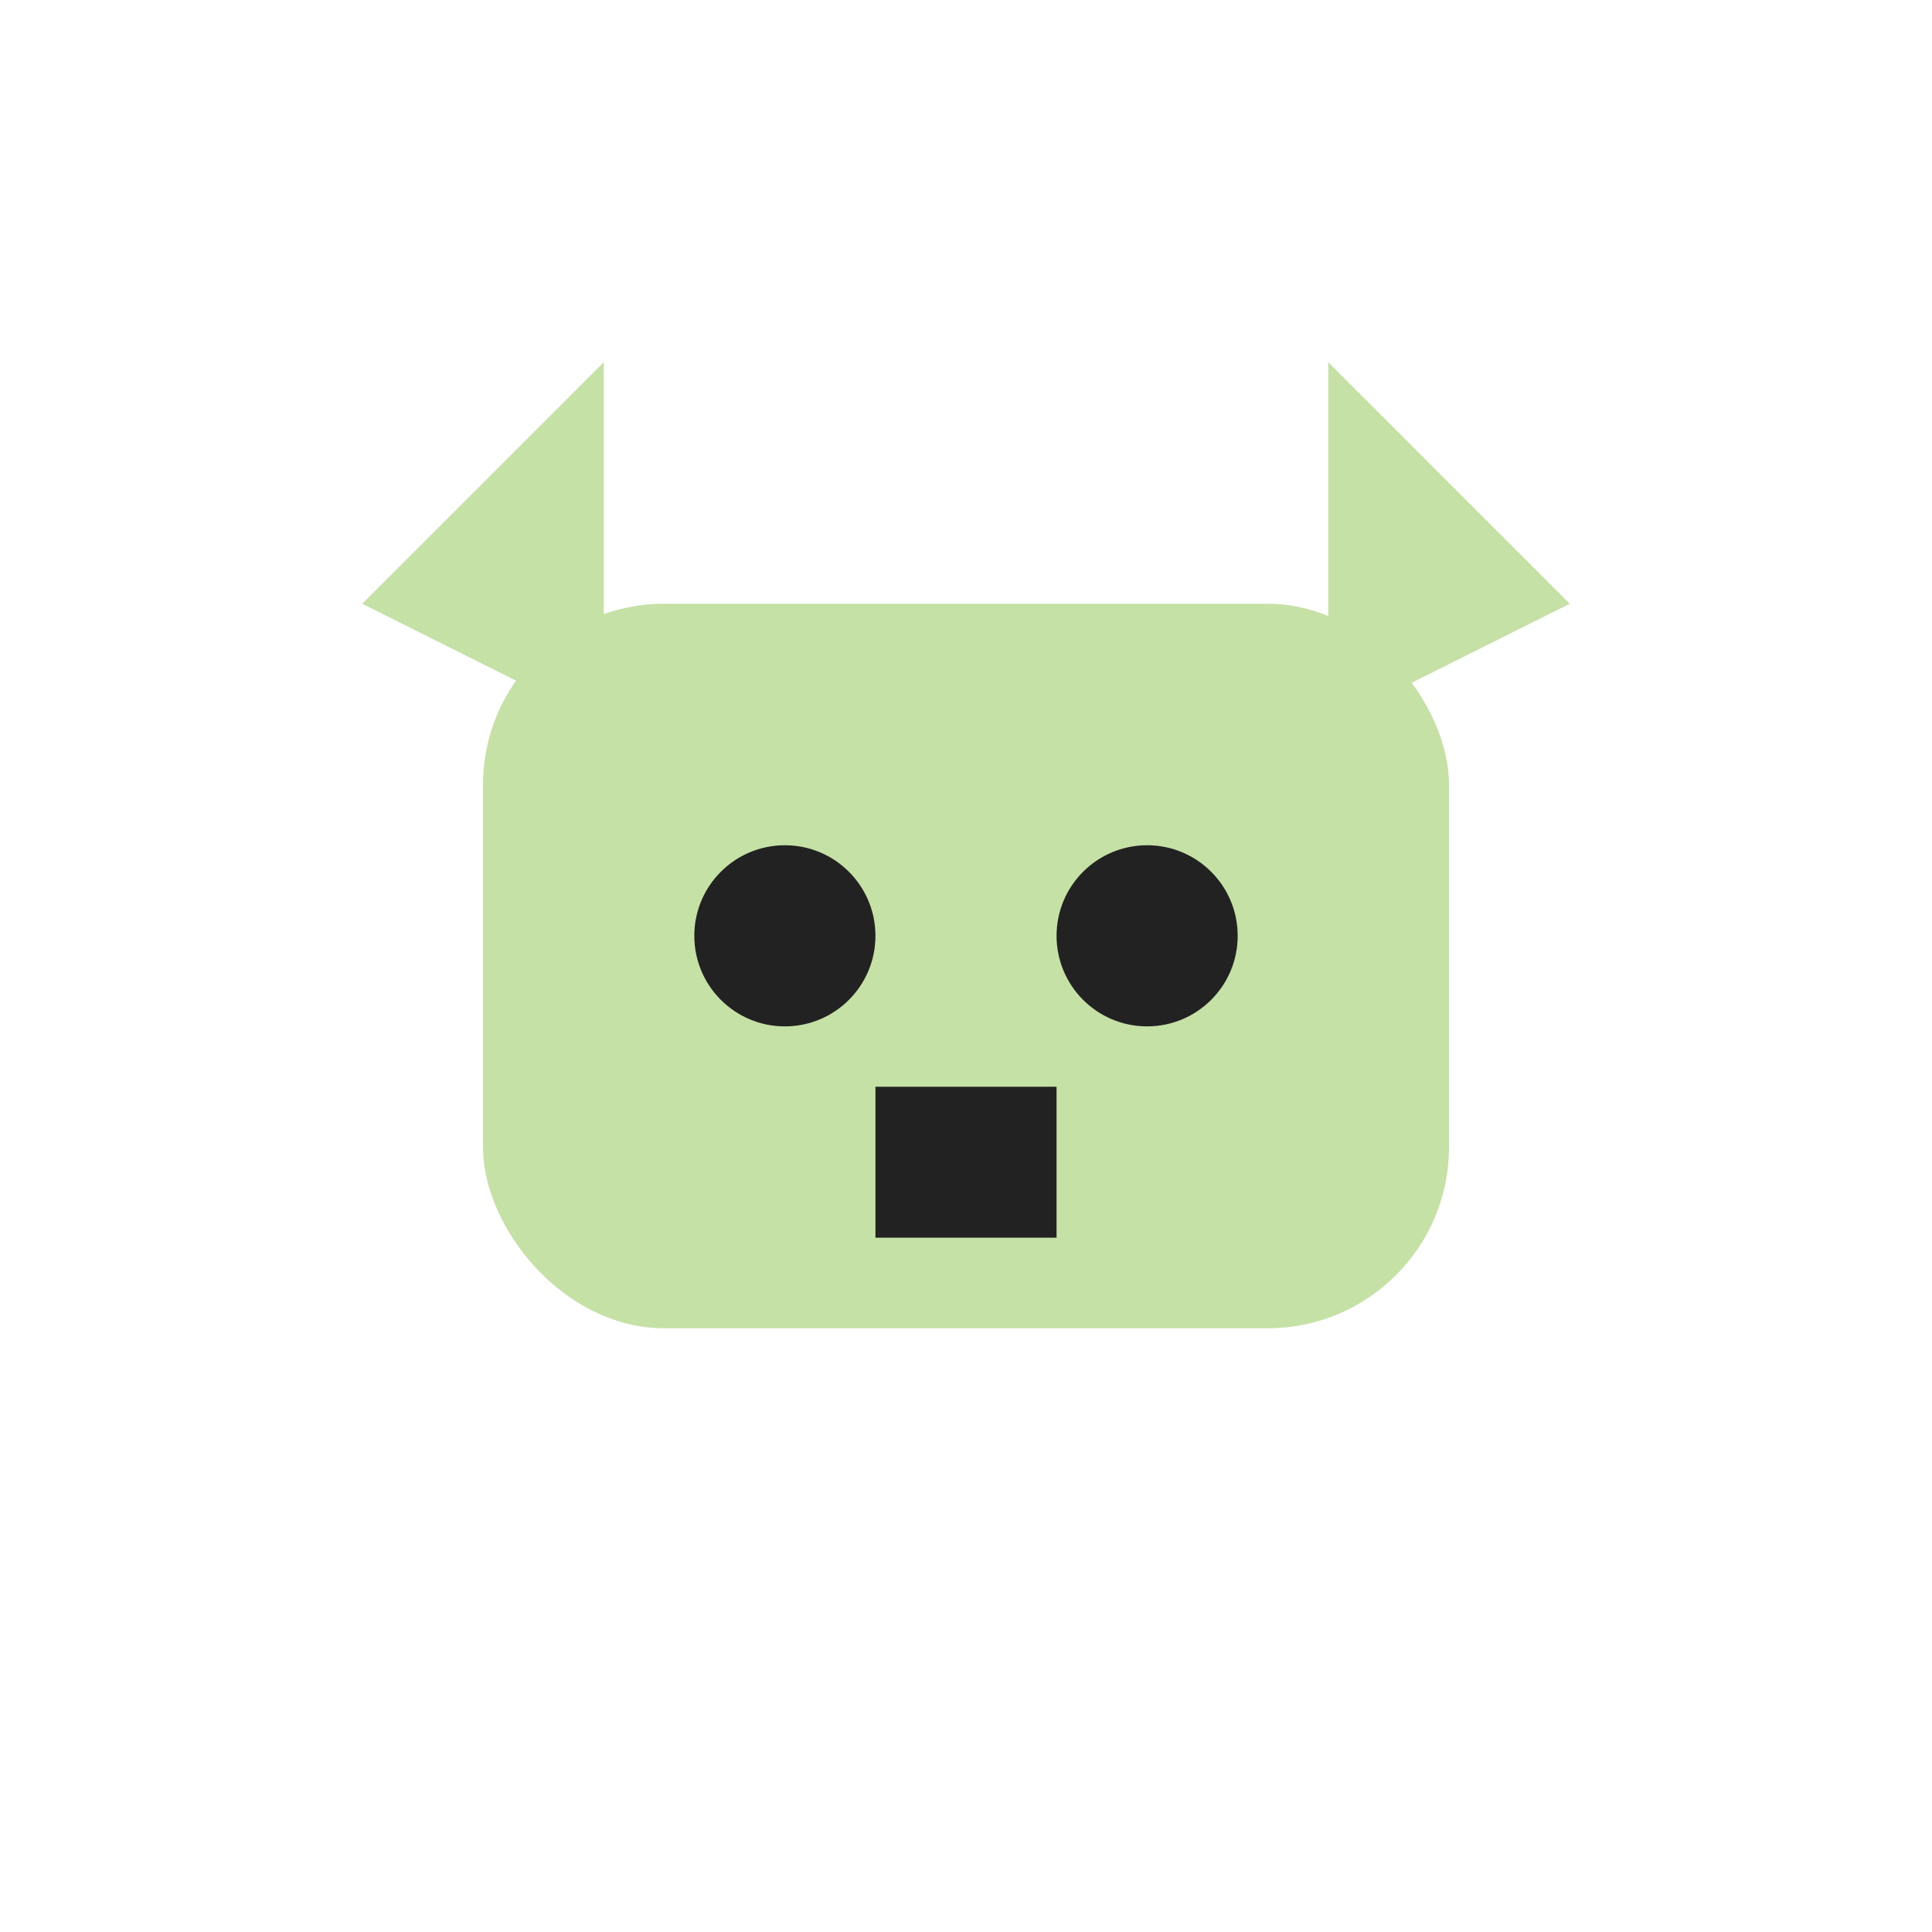 <svg viewBox="0 0 128 128" xmlns="http://www.w3.org/2000/svg"><rect x="32" y="40" width="64" height="48" rx="12" fill="#c5e1a5"/><circle cx="52" cy="62" r="6" fill="#222"/><circle cx="76" cy="62" r="6" fill="#222"/><rect x="58" y="72" width="12" height="10" fill="#222"/><path d="M24 40 L40 48 L40 24 Z" fill="#c5e1a5"/><path d="M104 40 L88 48 L88 24 Z" fill="#c5e1a5"/></svg>